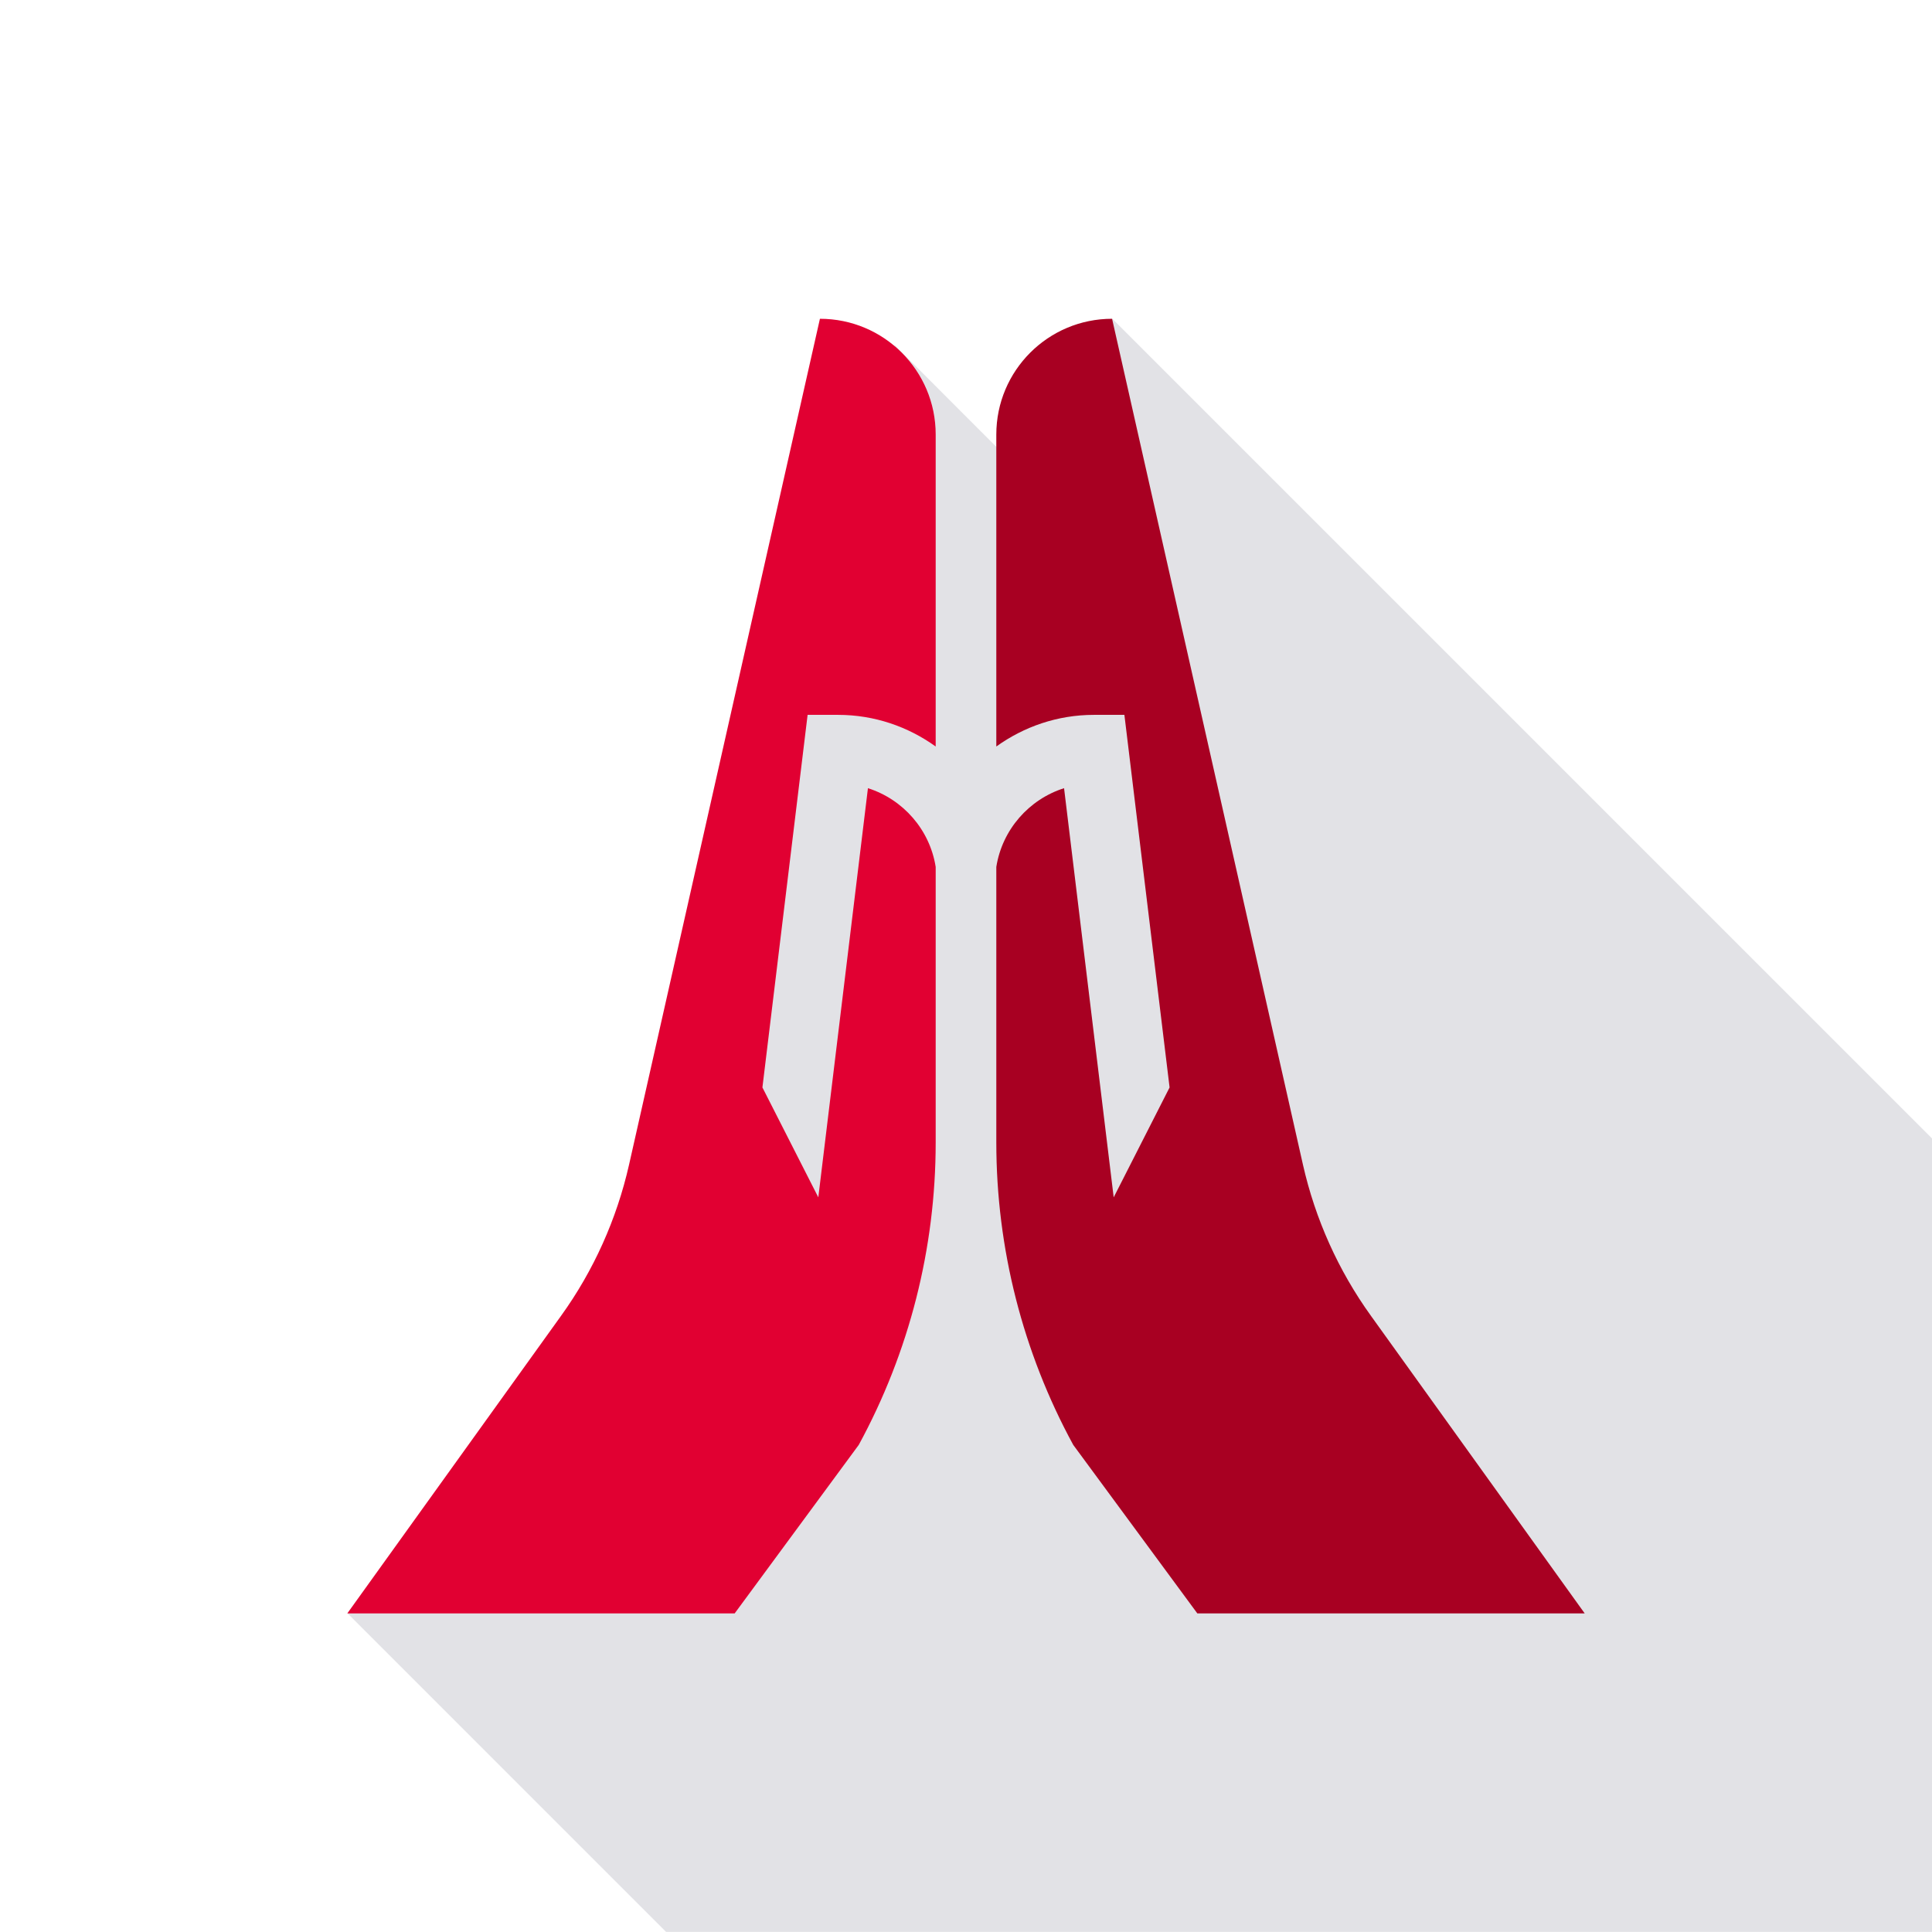 <?xml version="1.0" encoding="UTF-8"?>
<svg id="b" data-name="Warstwa 1" xmlns="http://www.w3.org/2000/svg" viewBox="0 0 203.94 203.94">
  <defs>
    <style>
      .c {
        fill: #a80022;
      }

      .d {
        fill: #e2e2e6;
      }

      .e {
        fill: #e10032;
      }
    </style>
  </defs>
  <polygon class="d" points="36.69 170.31 70.31 203.93 203.94 203.93 203.94 120.17 117.41 33.64 110.94 52.94 94.45 36.44 63.67 149.24 36.69 170.31"/>
  <path class="e" d="m91.62,83.19l-5.24,43.2-5.9-11.6,4.77-39.33h3.21c3.85,0,7.4,1.25,10.31,3.34v-32.93c0-6.75-5.47-12.22-12.22-12.22l-20.15,89.3c-1.3,5.74-3.73,11.16-7.17,15.94l-22.57,31.42h40.89l13.1-17.79c5.33-9.79,8.12-20.76,8.12-31.91v-29.1c-.62-3.93-3.44-7.13-7.15-8.31Z"/>
  <path class="c" d="m112.32,83.19l5.24,43.2,5.9-11.6-4.77-39.33h-3.21c-3.85,0-7.4,1.25-10.31,3.34v-32.93c0-6.75,5.47-12.22,12.22-12.22l20.15,89.3c1.3,5.74,3.73,11.16,7.17,15.94l22.57,31.42h-40.89l-13.1-17.79c-5.33-9.79-8.12-20.76-8.12-31.91v-29.1c.62-3.93,3.44-7.13,7.15-8.31Z"/>
</svg>